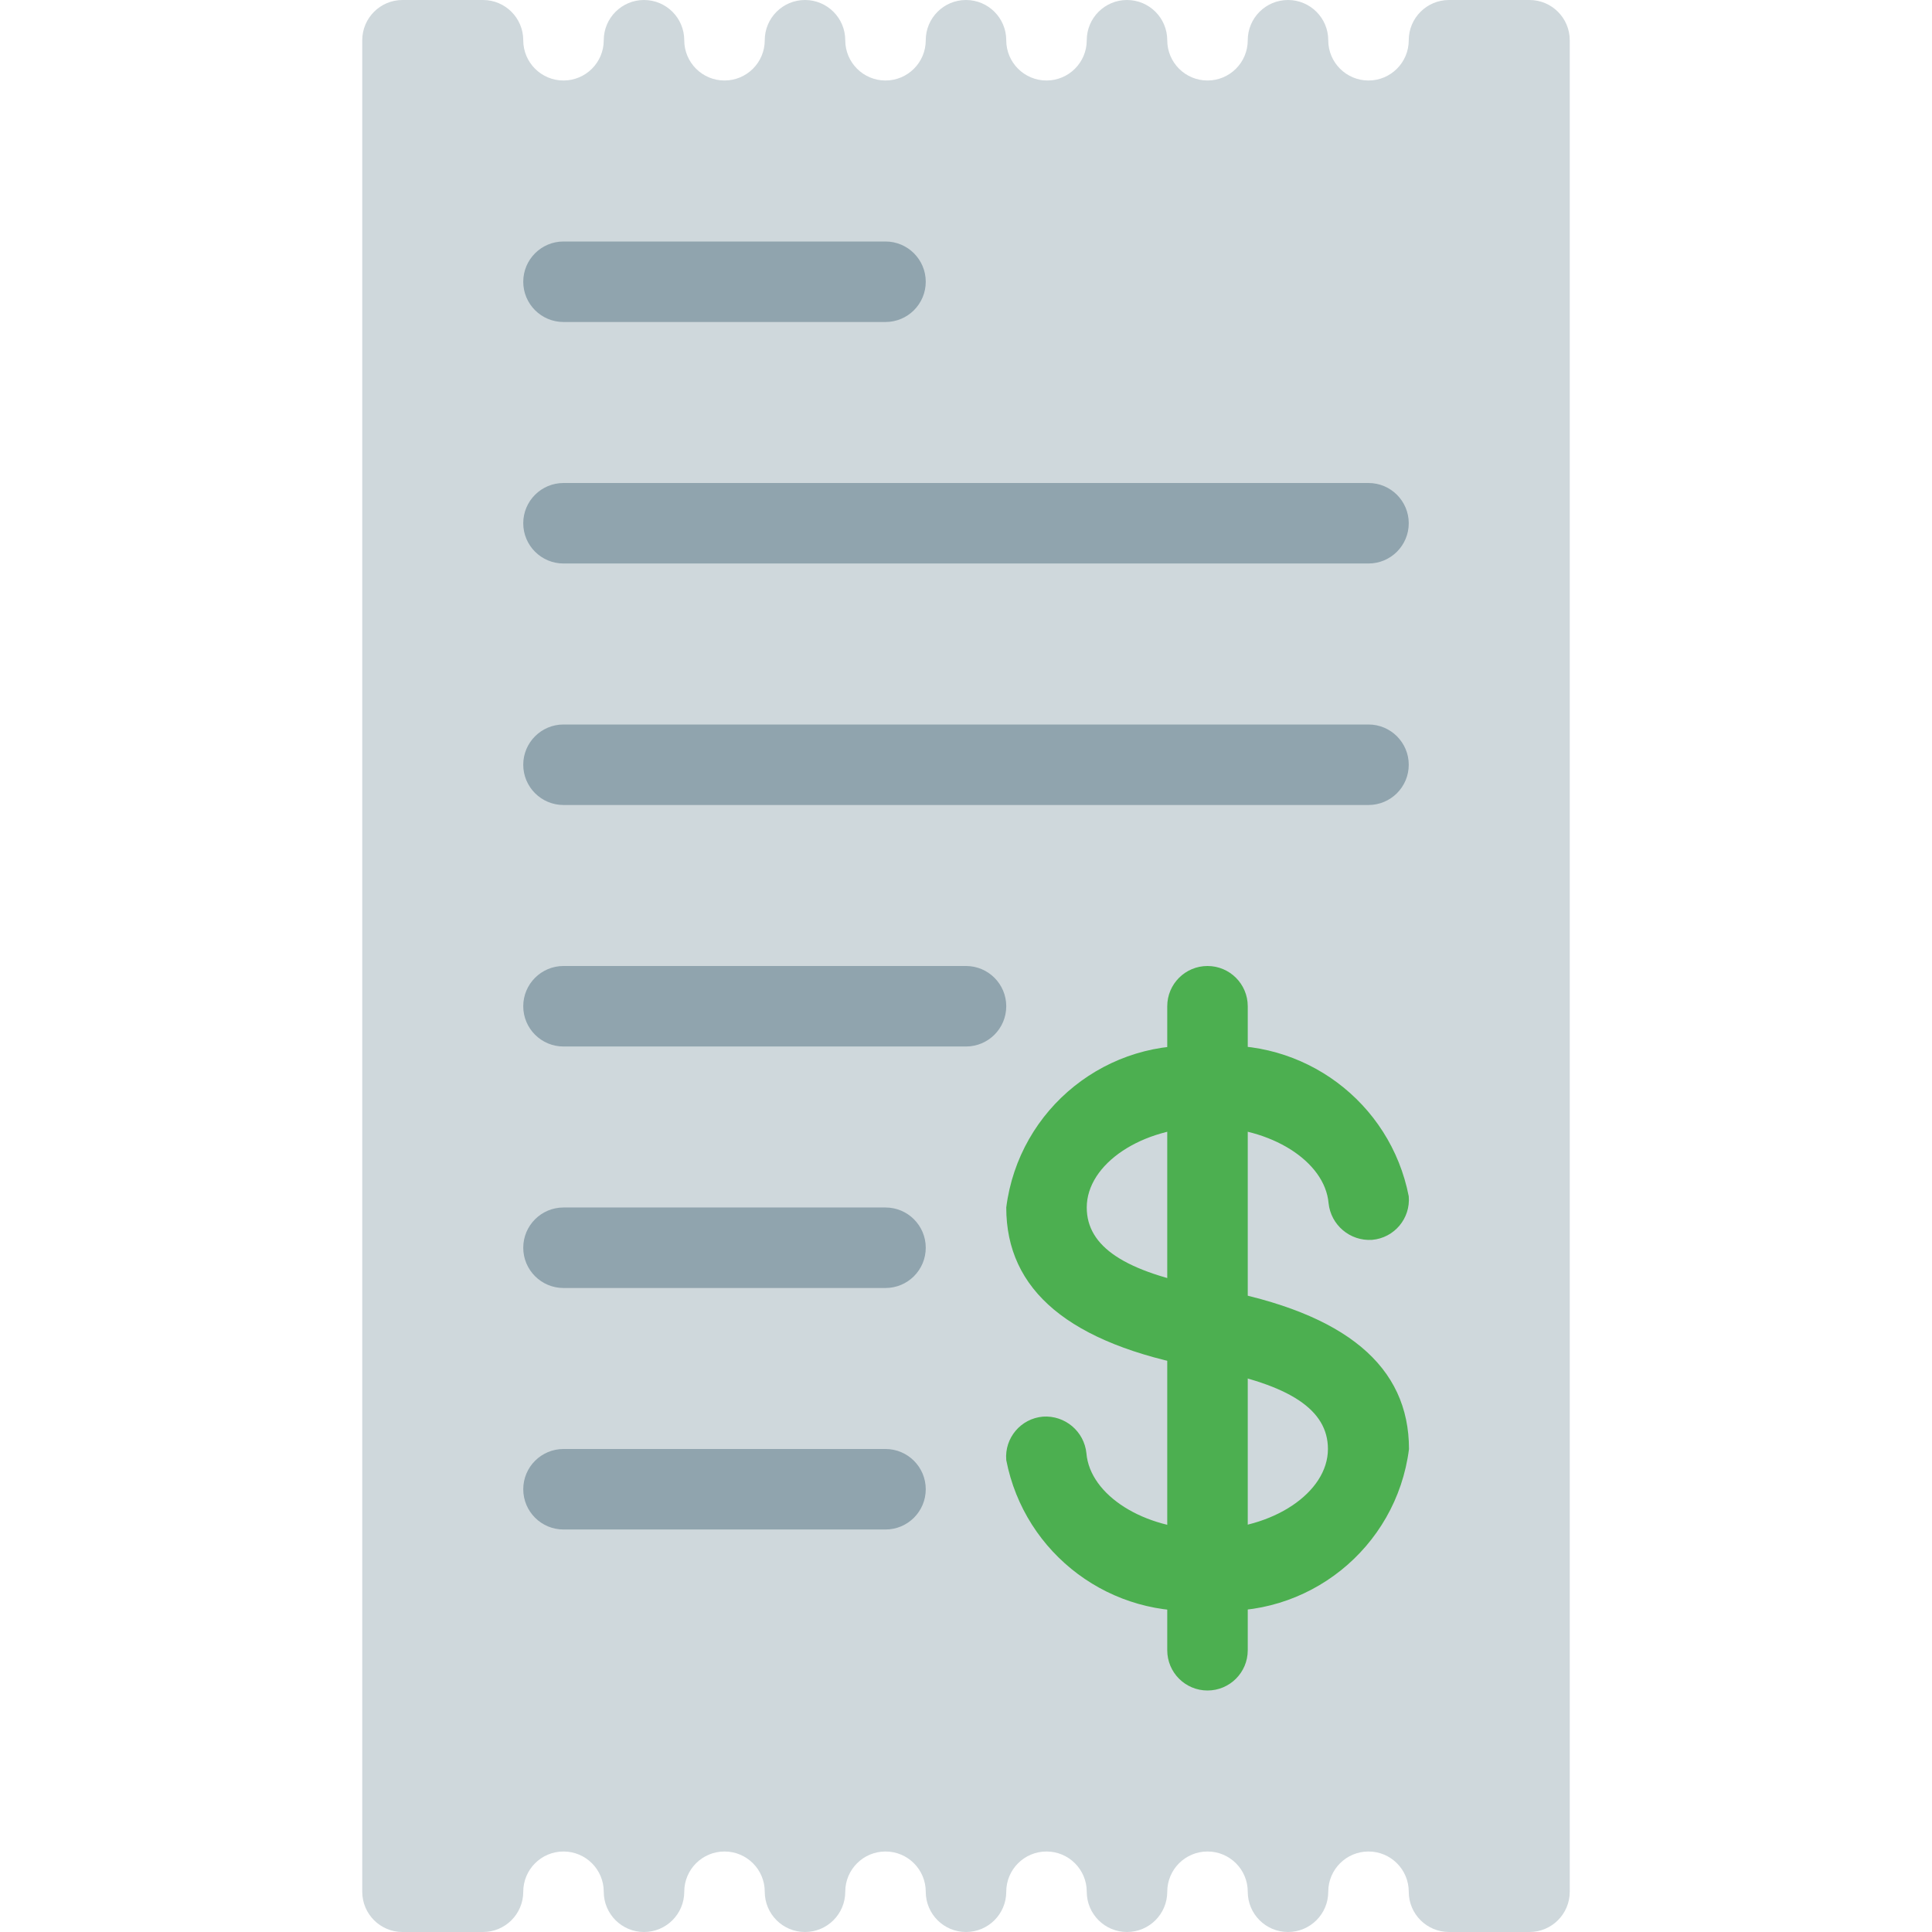 <?xml version="1.0" encoding="iso-8859-1"?>
<!-- Generator: Adobe Illustrator 19.0.0, SVG Export Plug-In . SVG Version: 6.00 Build 0)  -->
<svg version="1.1" id="Capa_1" xmlns="http://www.w3.org/2000/svg" xmlns:xlink="http://www.w3.org/1999/xlink" x="0px" y="0px"
	 viewBox="0 0 512 512" style="enable-background:new 0 0 512 512;" xml:space="preserve">
<path style="fill:#CFD8DC;" d="M405.333,0H384c-5.891,0-10.667,4.776-10.667,10.667s-4.776,10.667-10.667,10.667
	c-5.891,0-10.667-4.776-10.667-10.667S347.224,0,341.333,0s-10.667,4.776-10.667,10.667S325.891,21.333,320,21.333
	c-5.891,0-10.667-4.776-10.667-10.667S304.558,0,298.667,0C292.776,0,288,4.776,288,10.667s-4.776,10.667-10.667,10.667
	s-10.667-4.776-10.667-10.667S261.891,0,256,0c-5.891,0-10.667,4.776-10.667,10.667s-4.776,10.667-10.667,10.667
	S224,16.558,224,10.667S219.224,0,213.333,0c-5.891,0-10.667,4.776-10.667,10.667S197.891,21.333,192,21.333
	c-5.891,0-10.667-4.776-10.667-10.667S176.558,0,170.667,0S160,4.776,160,10.667s-4.776,10.667-10.667,10.667
	c-5.891,0-10.667-4.776-10.667-10.667S133.891,0,128,0h-21.333C100.776,0,96,4.776,96,10.667v490.667
	c0,5.891,4.776,10.667,10.667,10.667H128c5.891,0,10.667-4.776,10.667-10.667s4.776-10.667,10.667-10.667
	c5.891,0,10.667,4.776,10.667,10.667S164.776,512,170.667,512s10.667-4.776,10.667-10.667s4.776-10.667,10.667-10.667
	c5.891,0,10.667,4.776,10.667,10.667S207.442,512,213.333,512c5.891,0,10.667-4.776,10.667-10.667s4.776-10.667,10.667-10.667
	s10.667,4.776,10.667,10.667S250.109,512,256,512c5.891,0,10.667-4.776,10.667-10.667s4.776-10.667,10.667-10.667
	S288,495.442,288,501.333S292.776,512,298.667,512c5.891,0,10.667-4.776,10.667-10.667s4.776-10.667,10.667-10.667
	c5.891,0,10.667,4.776,10.667,10.667S335.442,512,341.333,512S352,507.224,352,501.333s4.776-10.667,10.667-10.667
	c5.891,0,10.667,4.776,10.667,10.667S378.109,512,384,512h21.333c5.891,0,10.667-4.776,10.667-10.667V10.667
	C416,4.776,411.224,0,405.333,0z"/>
<g>
	<path style="fill:#90A4AE;" d="M234.667,85.333h-85.333c-5.891,0-10.667-4.776-10.667-10.667S143.442,64,149.333,64h85.333
		c5.891,0,10.667,4.776,10.667,10.667S240.558,85.333,234.667,85.333z"/>
	<path style="fill:#90A4AE;" d="M362.667,149.333H149.333c-5.891,0-10.667-4.776-10.667-10.667S143.442,128,149.333,128h213.333
		c5.891,0,10.667,4.776,10.667,10.667S368.558,149.333,362.667,149.333z"/>
	<path style="fill:#90A4AE;" d="M362.667,213.333H149.333c-5.891,0-10.667-4.776-10.667-10.667S143.442,192,149.333,192h213.333
		c5.891,0,10.667,4.776,10.667,10.667S368.558,213.333,362.667,213.333z"/>
	<path style="fill:#90A4AE;" d="M256,277.333H149.333c-5.891,0-10.667-4.776-10.667-10.667c0-5.891,4.776-10.667,10.667-10.667H256
		c5.891,0,10.667,4.776,10.667,10.667C266.667,272.558,261.891,277.333,256,277.333z"/>
	<path style="fill:#90A4AE;" d="M234.667,341.333h-85.333c-5.891,0-10.667-4.776-10.667-10.667c0-5.891,4.776-10.667,10.667-10.667
		h85.333c5.891,0,10.667,4.776,10.667,10.667C245.333,336.558,240.558,341.333,234.667,341.333z"/>
	<path style="fill:#90A4AE;" d="M234.667,405.333h-85.333c-5.891,0-10.667-4.776-10.667-10.667c0-5.891,4.776-10.667,10.667-10.667
		h85.333c5.891,0,10.667,4.776,10.667,10.667C245.333,400.558,240.558,405.333,234.667,405.333z"/>
</g>
<g>
	<path style="fill:#4CAF50;" d="M320,426.667c-25.365,2.505-48.469-14.703-53.333-39.723c-0.492-5.867,3.862-11.023,9.728-11.52
		c5.836-0.398,10.935,3.908,11.52,9.728c0.939,11.115,15.296,20.181,32,20.181c17.365,0,32-9.771,32-21.333
		c0-10.411-10.112-17.067-31.787-21.099l-2.261-0.448c-34.603-6.4-51.2-20.544-51.2-42.453c3.337-26.292,26.95-45.182,53.333-42.667
		c25.358-2.507,48.46,14.69,53.333,39.701c0.504,5.869-3.845,11.036-9.715,11.54c-0.004,0-0.009,0.001-0.013,0.001
		c-5.829,0.375-10.914-3.919-11.52-9.728c-0.981-11.136-15.339-20.181-32.085-20.181c-17.365,0-32,9.771-32,21.333
		c0,10.411,10.133,17.067,31.872,21.12l2.325,0.448c34.56,6.4,51.2,20.544,51.2,42.453C370.049,410.332,346.4,429.22,320,426.667z"
		/>
	<path style="fill:#4CAF50;" d="M320,448c-5.891,0-10.667-4.776-10.667-10.667V266.667c0-5.891,4.776-10.667,10.667-10.667
		c5.891,0,10.667,4.776,10.667,10.667v170.667C330.667,443.224,325.891,448,320,448z"/>
</g>
<g>
</g>
<g>
</g>
<g>
</g>
<g>
</g>
<g>
</g>
<g>
</g>
<g>
</g>
<g>
</g>
<g>
</g>
<g>
</g>
<g>
</g>
<g>
</g>
<g>
</g>
<g>
</g>
<g>
</g>
</svg>
